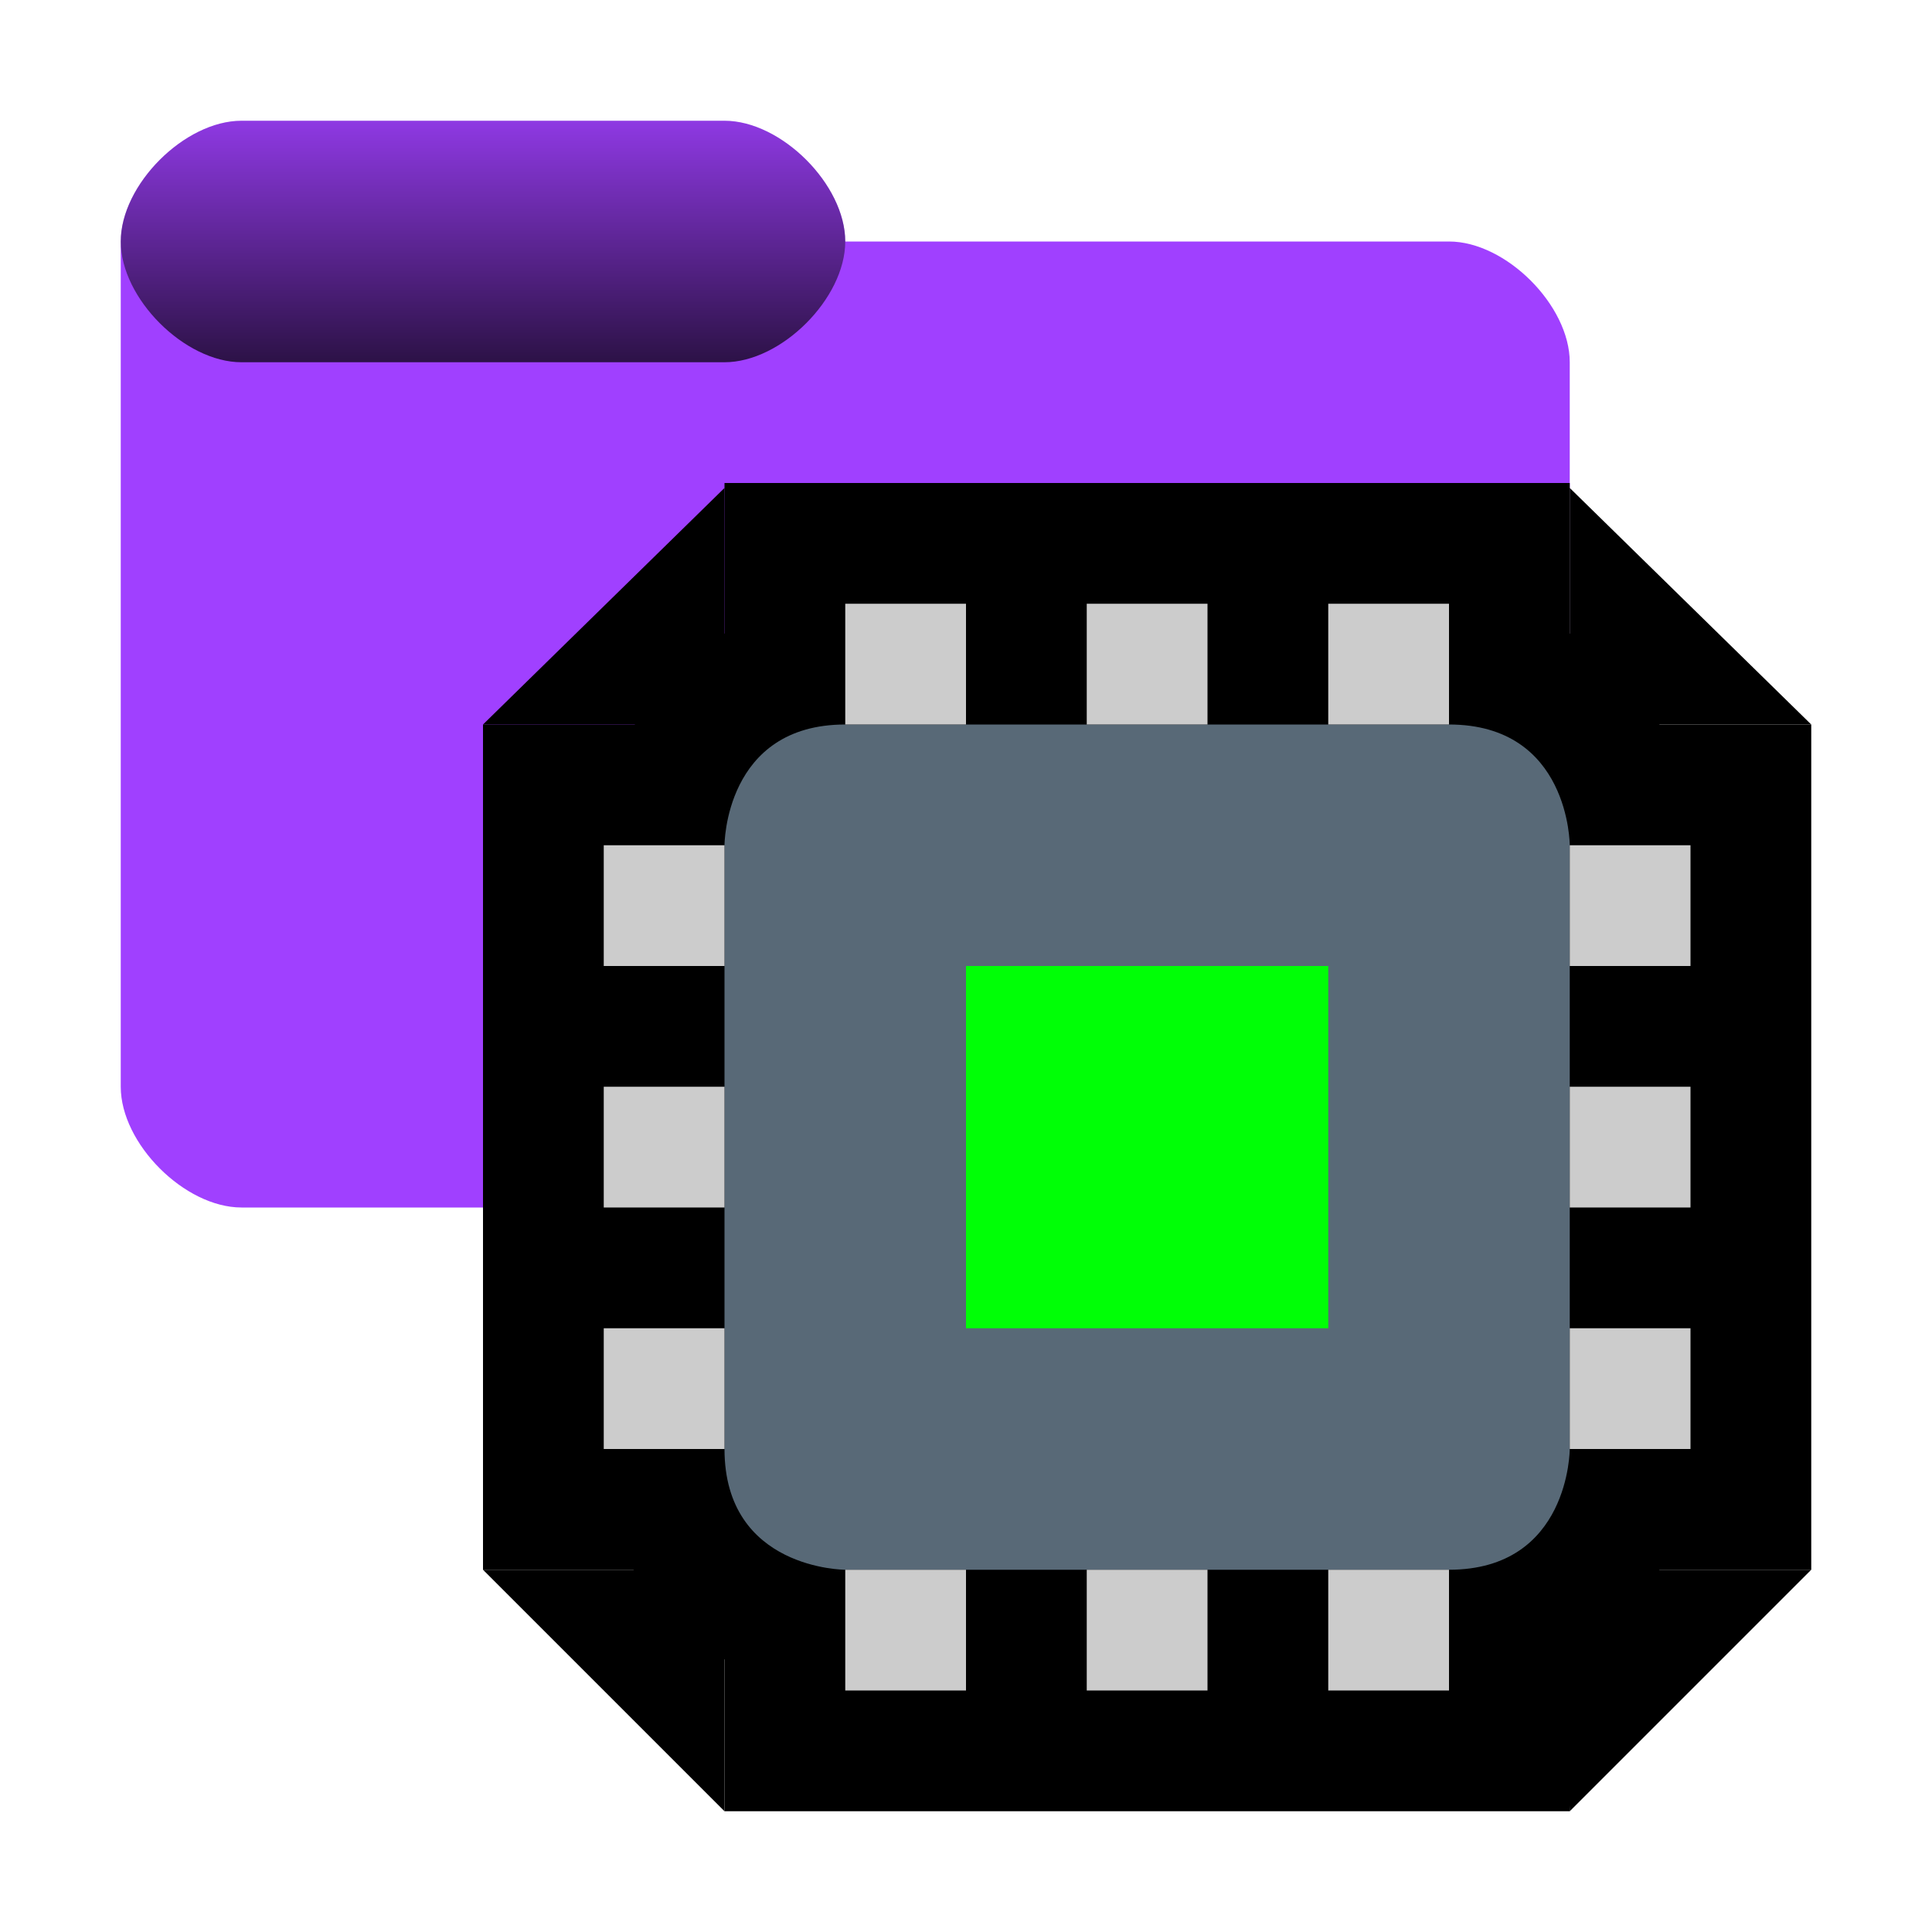 <?xml version="1.0" encoding="UTF-8"?><svg id="Done" xmlns="http://www.w3.org/2000/svg" width="16" height="16" xmlns:xlink="http://www.w3.org/1999/xlink" viewBox="0 0 16 16"><defs><style>.cls-1{fill:#a040ff;}.cls-2{fill:#00ff06;}.cls-3{fill:url(#linear-gradient);isolation:isolate;opacity:.723;}.cls-4{fill:#ccc;}.cls-5{fill:#586977;}</style><linearGradient id="linear-gradient" x1="425.861" y1="-892.009" x2="425.861" y2="-888.009" gradientTransform="translate(-208.93 -443.005) scale(.5 -.5)" gradientUnits="userSpaceOnUse"><stop offset="0" stop-color="#000"/><stop offset="1" stop-color="#000" stop-opacity=".151"/></linearGradient></defs><g id="Layer_39_copy_5"><g id="Folder"><path id="Folder_Back" class="cls-1" d="m2,1c-.471,0-1,.529-1,1v7c0,.471.529,1,1,1h10c.471,0,1-.529,1-1V3c0-.471-.529-1-1-1h-5c0-.471-.529-1-1-1H2Z"/><path id="Tab" class="cls-3" d="m2,1c-.471,0-1,.529-1,1s.529,1,1,1h4c.471,0,1-.529,1-1s-.529-1-1-1H2Z"/></g><g id="_01"><path d="m6.5,14.5v-1.083c-.389-.128-.773-.415-.929-.916h-1.071v-6h1.083c.128-.389.415-.773.916-.929v-1.071h2v1-1h2v1-1h2v1.071c.501.155.788.54.916.929h1.083v2h-1,1v2h-1,1v2h-1.083c-.128.389-.415.773-.916.929v1.071h-6Z"/><path d="m12,5v1c1,0,1,1,1,1h1v1h-1v1h1v1h-1v1h1v1h-1s0,1-1,1v1h-1v-1h-1v1h-1v-1h-1v1h-1v-1s-1,0-1-1h-1v-1h1v-1h-1v-1h1v-1h-1v-1h1s0-1,1-1v-1h1v1h1v-1h1v1h1v-1h1m1-1h-7v1.246c-.326.181-.575.448-.743.754h-1.257v7h1.246c.181.326.448.575.754.743v1.257h7v-1.246c.326-.181.575-.448.743-.754h1.257v-7h-1.257c-.168-.306-.417-.573-.743-.754v-1.246h0Z"/><polygon points="4 6 6 4.041 6 6 4 6"/><polygon points="4 13 6 15 6 13 4 13"/><polygon points="13 15 15 13 12.932 13 13 15"/><polygon points="15 6 13 4.041 13 6 15 6"/><path class="cls-5" d="m7,6h5c1,0,1,1,1,1v5s0,1-1,1h-5s-1,0-1-1v-5s0-1,1-1Z"/><rect class="cls-2" x="8" y="8" width="3" height="3"/><rect class="cls-4" x="7" y="5" width="1" height="1"/><rect class="cls-4" x="9" y="5" width="1" height="1"/><rect class="cls-4" x="11" y="5" width="1" height="1"/><rect class="cls-4" x="7" y="13" width="1" height="1"/><rect class="cls-4" x="9" y="13" width="1" height="1"/><rect class="cls-4" x="11" y="13" width="1" height="1"/><rect class="cls-4" x="5" y="7" width="1" height="1"/><rect class="cls-4" x="5" y="9" width="1" height="1"/><rect class="cls-4" x="5" y="11" width="1" height="1"/><rect class="cls-4" x="13" y="7" width="1" height="1"/><rect class="cls-4" x="13" y="9" width="1" height="1"/><rect class="cls-4" x="13" y="11" width="1" height="1"/></g></g></svg>